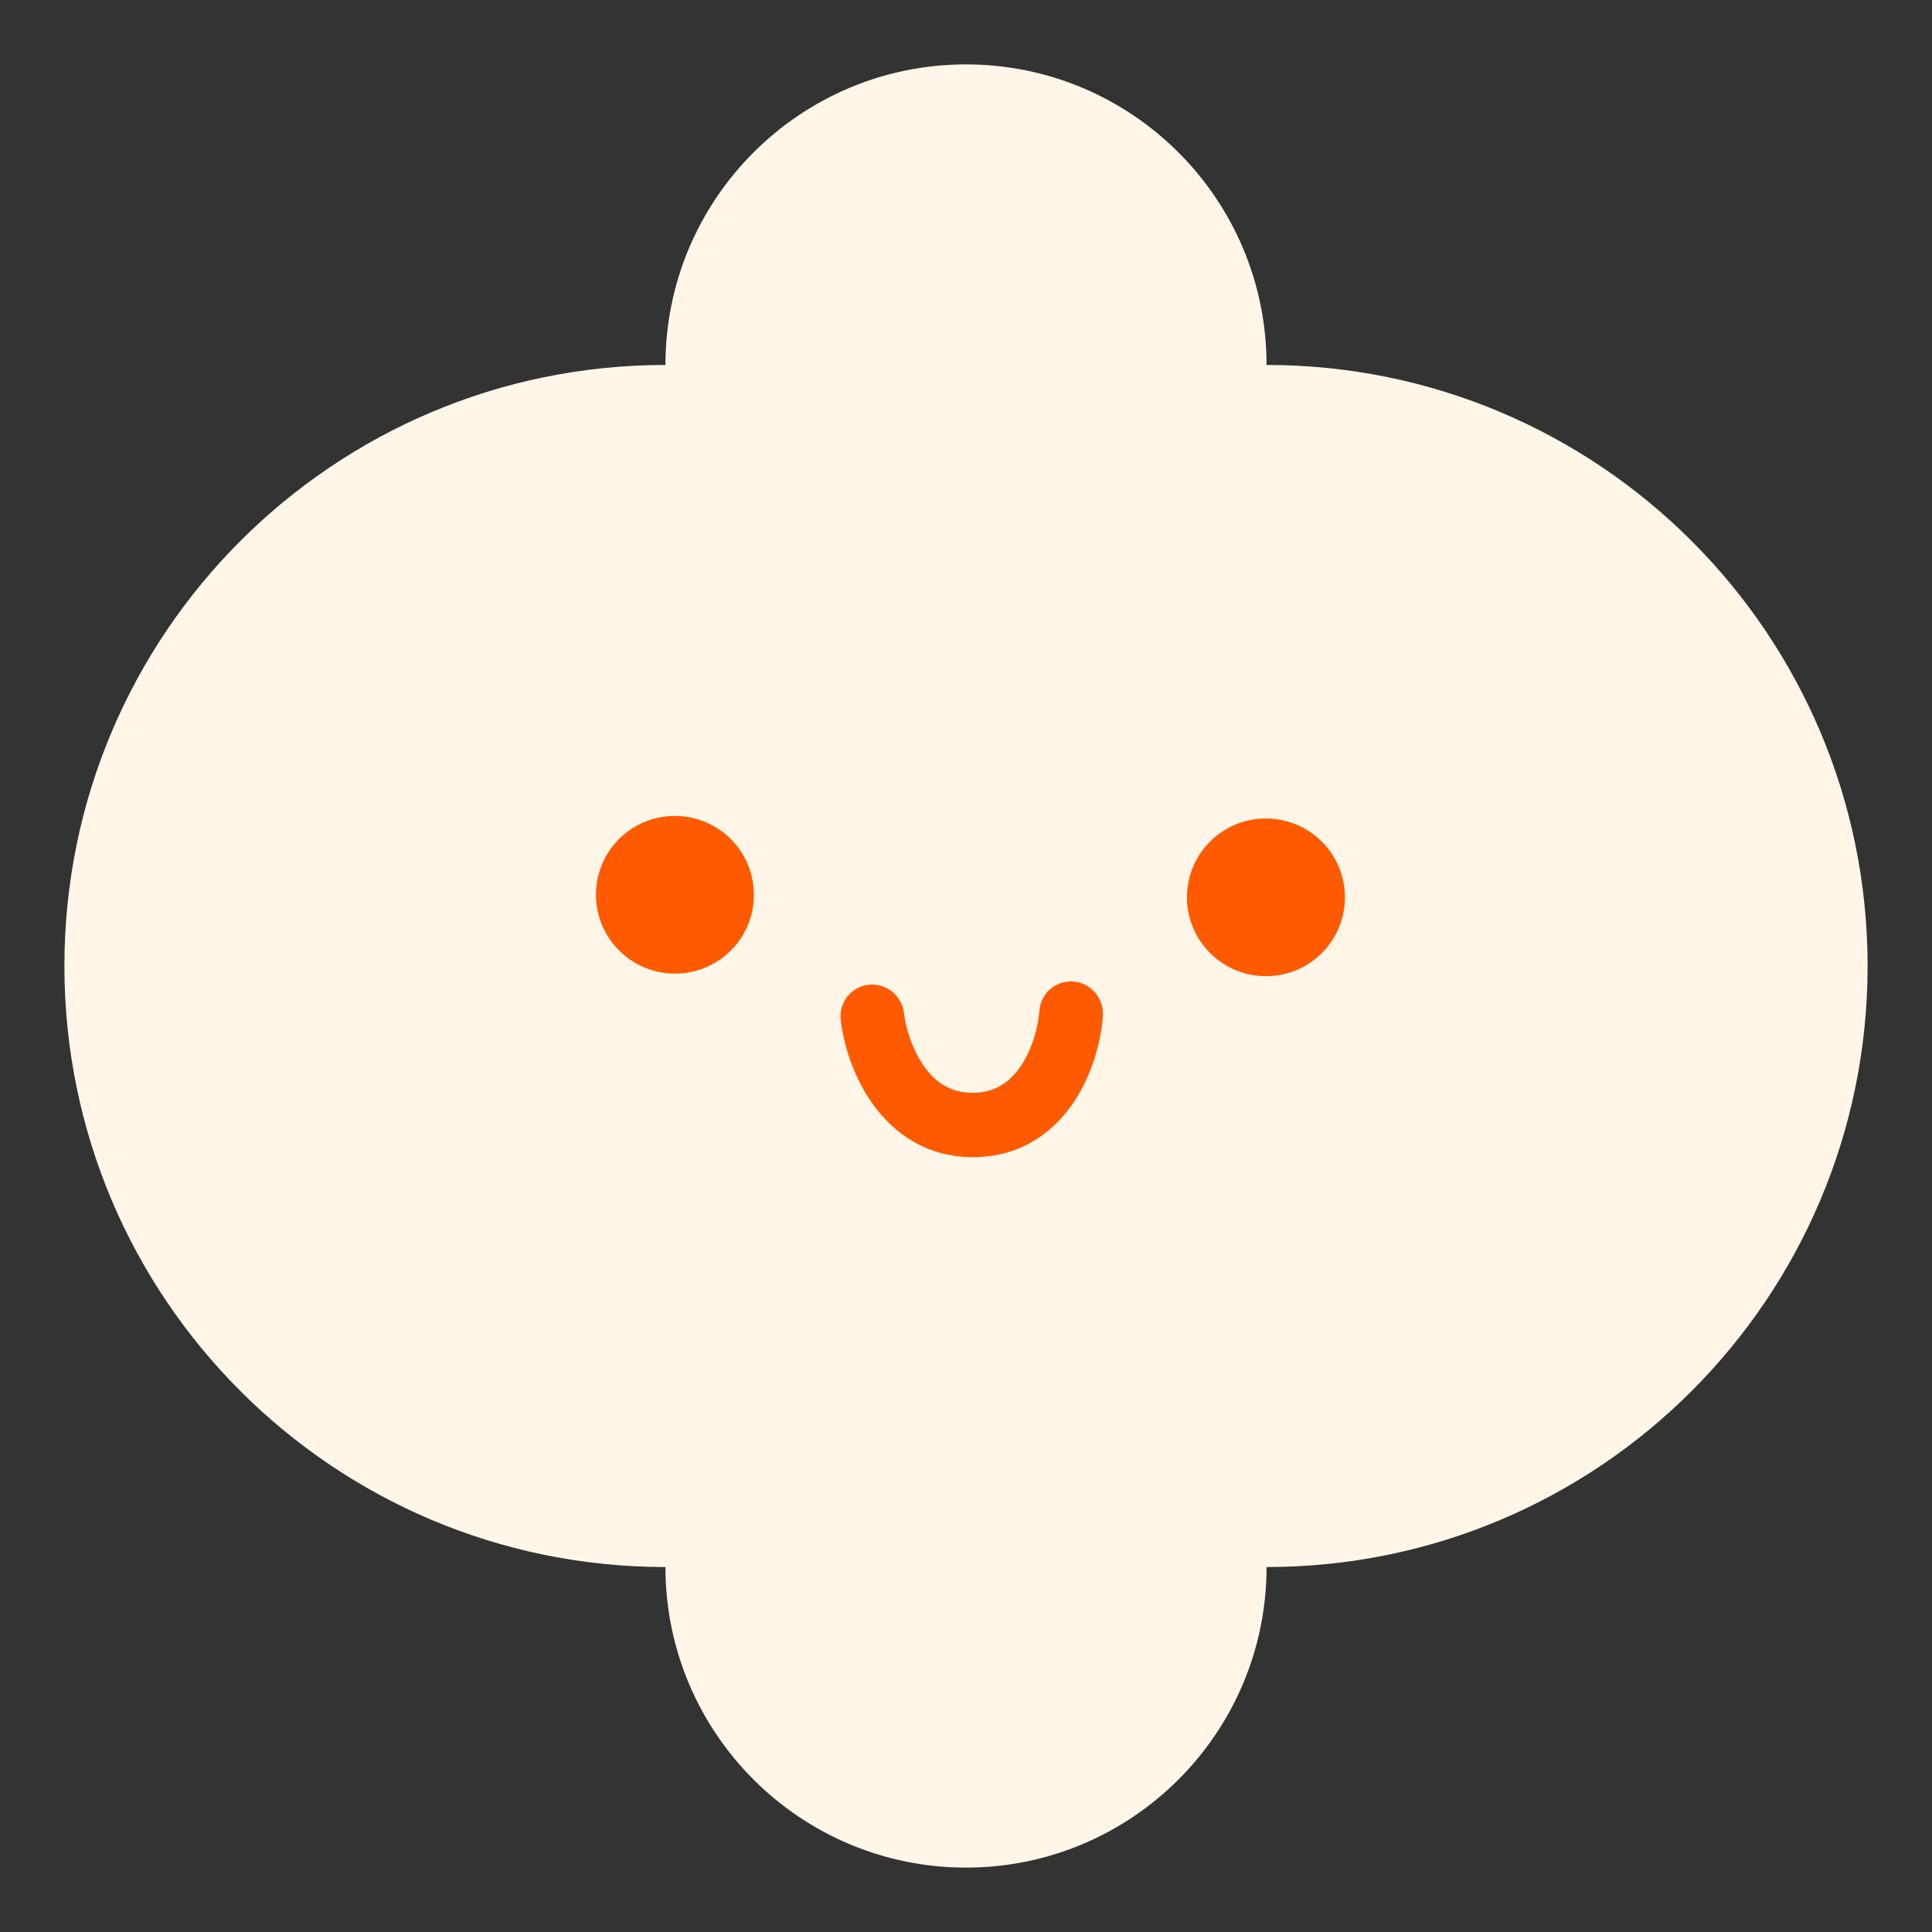 <svg width="30" height="30" viewBox="0 0 30 30" fill="none" xmlns="http://www.w3.org/2000/svg">
<rect x="0" y="0" width="30" height="30" fill="#333333" stroke="none"/>
<path d="M19.667 5.667C19.667 3.091 17.576 1 15 1C12.424 1 10.333 3.091 10.333 5.667C5.177 5.667 1 9.843 1 15C1 20.157 5.177 24.333 10.333 24.333C10.333 26.909 12.424 29 15 29C17.576 29 19.667 26.909 19.667 24.333C24.823 24.333 29 20.157 29 15C29 9.843 24.823 5.667 19.667 5.667Z" fill="#FFF6E8"/>
<path d="M10.503 15.118C11.18 15.106 11.719 14.549 11.706 13.873C11.694 13.196 11.135 12.658 10.458 12.67C9.78 12.682 9.242 13.239 9.254 13.916C9.267 14.592 9.826 15.13 10.503 15.118Z" fill="#FF5A00"/>
<path d="M19.68 15.158C20.357 15.146 20.896 14.588 20.884 13.912C20.871 13.236 20.312 12.697 19.635 12.71C18.958 12.721 18.419 13.279 18.431 13.955C18.444 14.632 19.003 15.17 19.68 15.158Z" fill="#FF5A00"/>
<path fill-rule="evenodd" clip-rule="evenodd" d="M13.487 15.291C13.758 15.26 14.004 15.458 14.037 15.732C14.064 15.962 14.164 16.3 14.353 16.564C14.531 16.812 14.769 16.974 15.116 16.969C15.463 16.964 15.693 16.794 15.86 16.54C16.037 16.27 16.122 15.93 16.139 15.699C16.158 15.424 16.395 15.219 16.668 15.241C16.94 15.263 17.145 15.504 17.125 15.779C17.099 16.14 16.976 16.655 16.684 17.098C16.382 17.557 15.881 17.957 15.139 17.968C14.396 17.98 13.877 17.596 13.554 17.147C13.243 16.714 13.097 16.202 13.055 15.843C13.022 15.569 13.216 15.321 13.487 15.291Z" fill="#FF5A00"/>
</svg>
